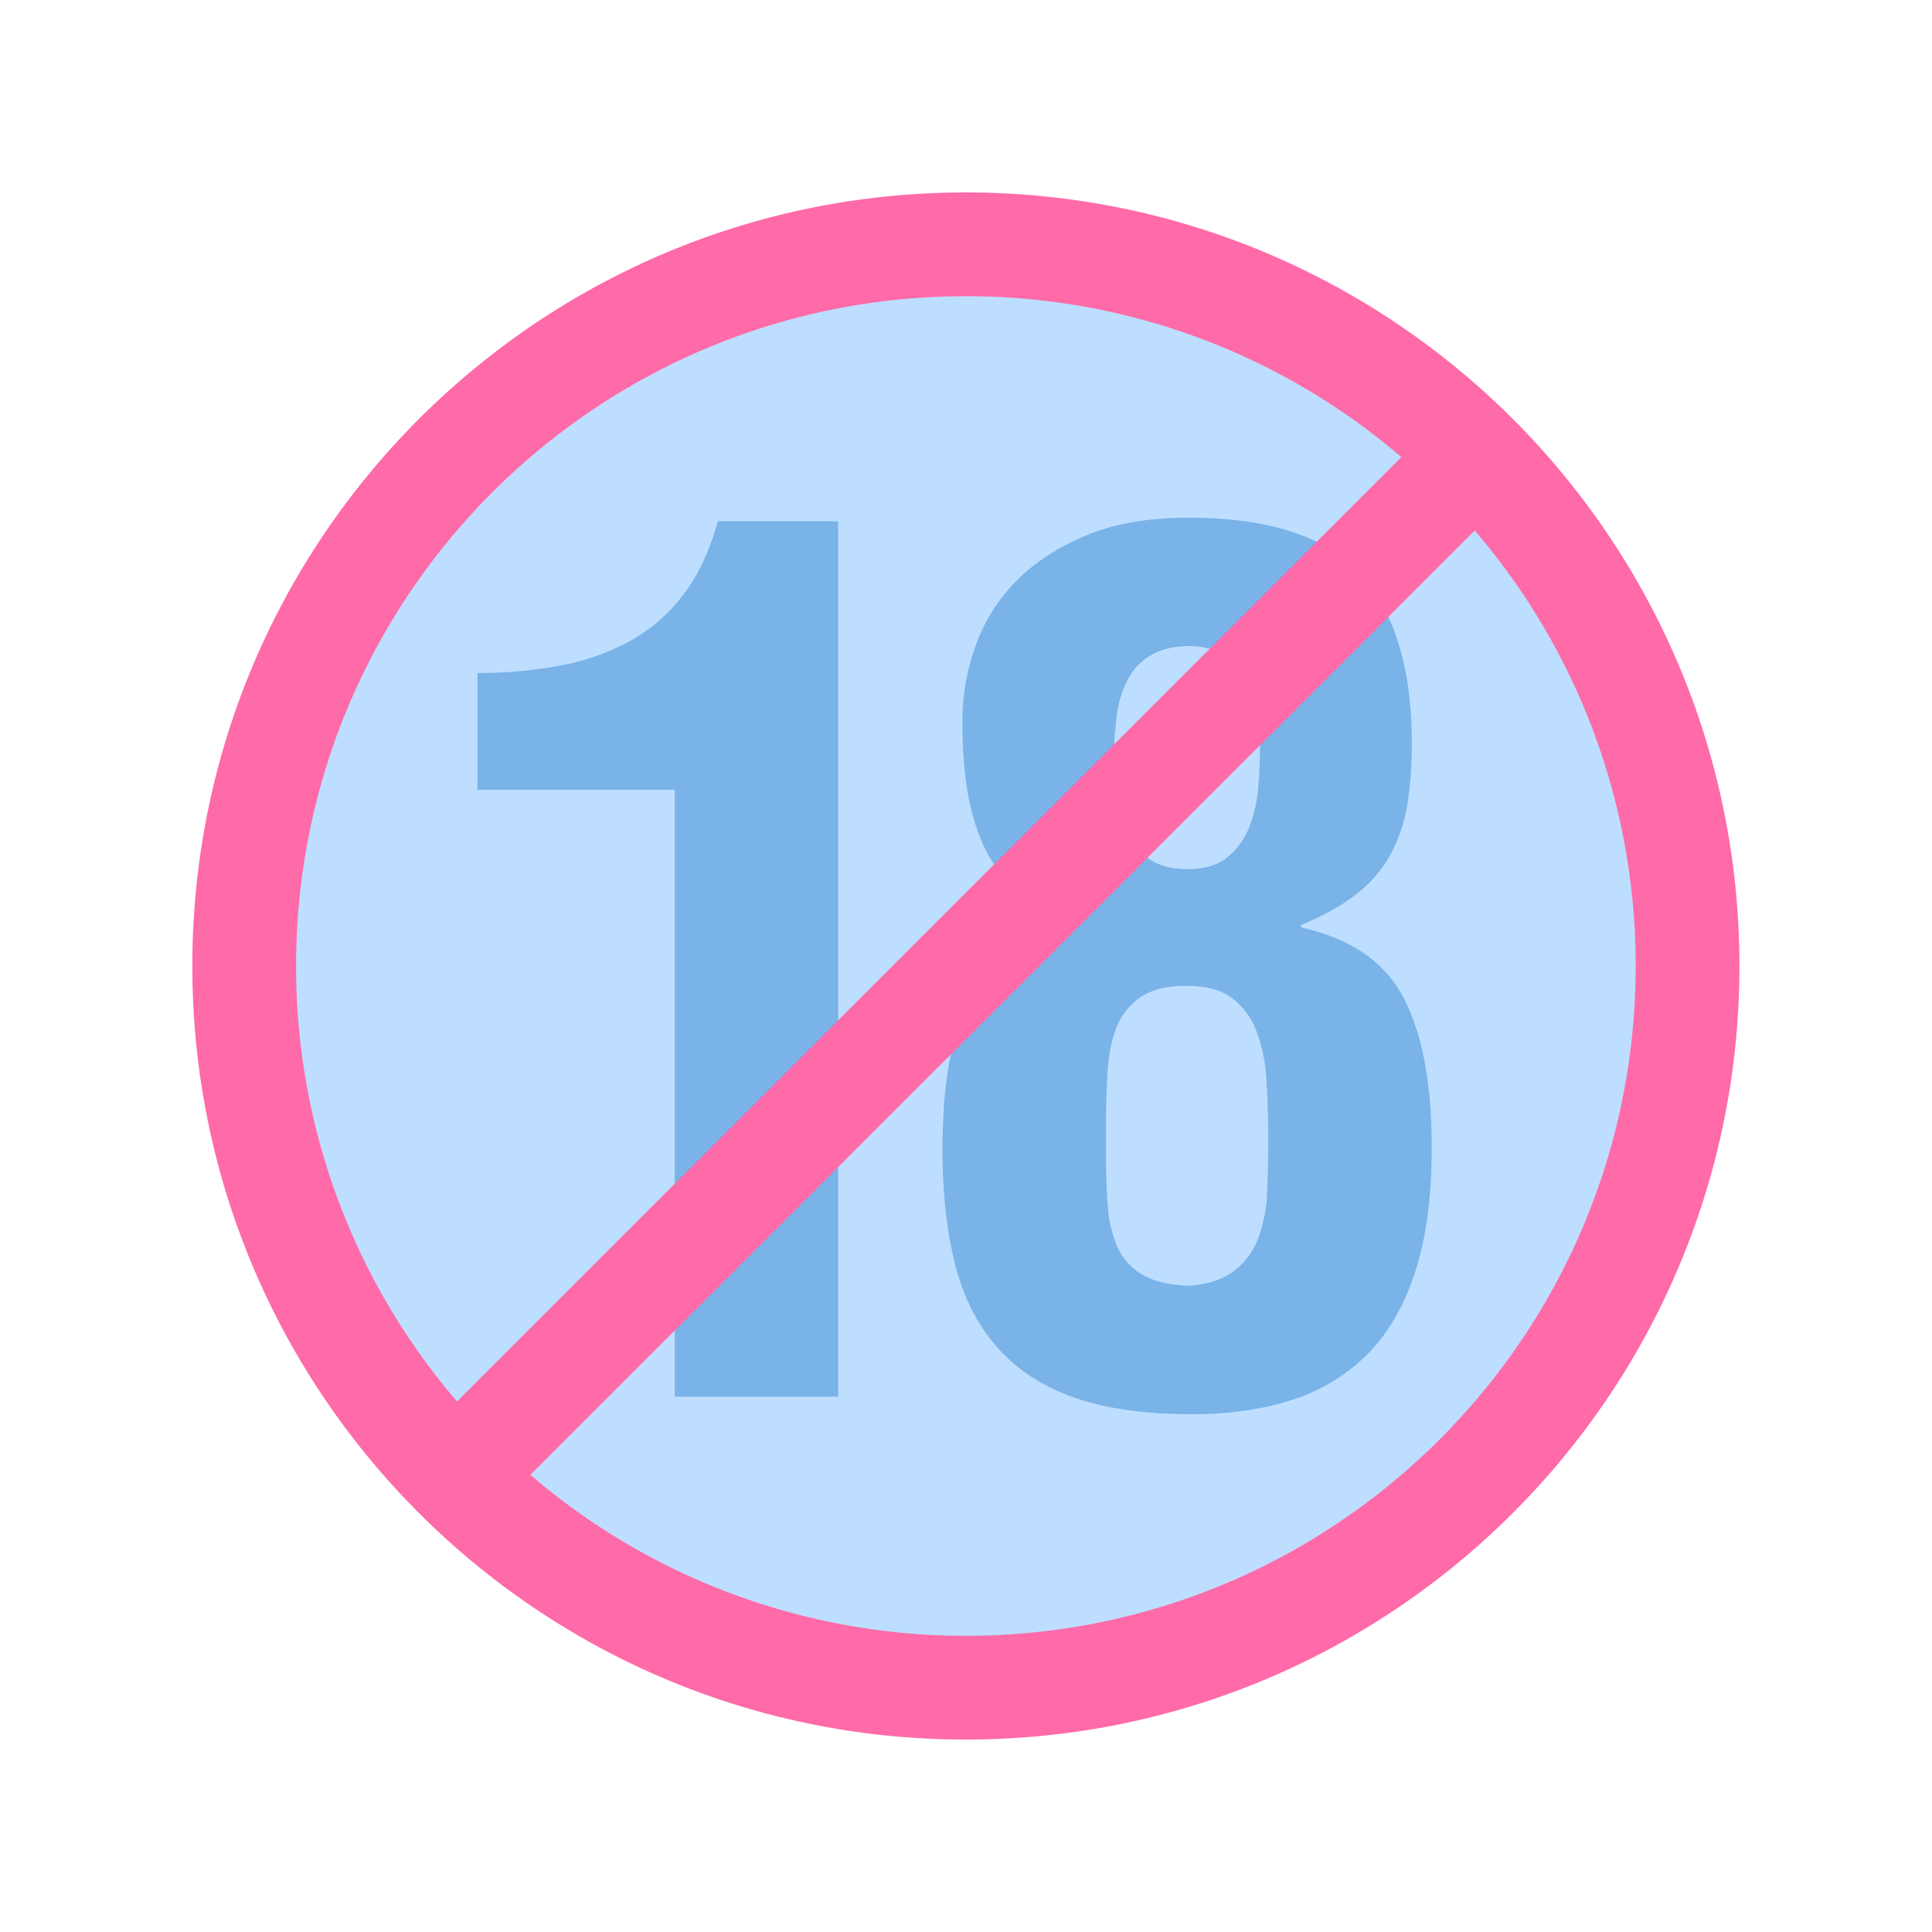 <?xml version="1.0" standalone="no"?><!DOCTYPE svg PUBLIC "-//W3C//DTD SVG 1.1//EN" "http://www.w3.org/Graphics/SVG/1.1/DTD/svg11.dtd"><svg t="1750337977080" class="icon" viewBox="0 0 1024 1024" version="1.1" xmlns="http://www.w3.org/2000/svg" p-id="5025" xmlns:xlink="http://www.w3.org/1999/xlink" width="200" height="200"><path d="M511.94 512m-367.52 0a367.52 367.52 0 1 0 735.04 0 367.52 367.52 0 1 0-735.04 0Z" fill="#BEDEFF" p-id="5026"></path><path d="M357.63 418.58H253.07v-61.87a238.3 238.3 0 0 0 42.69-3.71 125.17 125.17 0 0 0 37.12-12.68 90.42 90.42 0 0 0 28.77-24.44q12.06-15.46 18.87-39.6h63.73v464h-86.62zM540.1 473a71 71 0 0 1-16.71-20.73q-6.5-12.06-9.9-29.08t-3.4-41.76a117.22 117.22 0 0 1 6.5-37.74 93.57 93.57 0 0 1 20.73-34.34q14.23-15.15 37.12-25.06t55.68-9.9q64.34 0 91.26 30.32t26.91 89.09a199.25 199.25 0 0 1-2.47 33.1 82.57 82.57 0 0 1-9 26.29 68.12 68.12 0 0 1-17.94 20.73q-11.46 9-29.39 16.4v1.24Q729.1 500.25 744 529t14.85 79.5q0 38.37-8.66 65.27t-25.06 43.62a97.74 97.74 0 0 1-39.91 24.44q-23.52 7.73-53.21 7.73-37.12 0-62.18-8.66T529 714.63Q513.18 697 506.37 670.7t-6.8-61.56q0-26 3.4-44.86a104.34 104.34 0 0 1 11.45-33.1 84.82 84.82 0 0 1 20.11-24.13q12.06-9.89 30-17.94A131.48 131.48 0 0 1 540.1 473z m47 165.81a66.62 66.62 0 0 0 4.95 21.65 32.28 32.28 0 0 0 13 14.85q9 5.57 25.06 6.19 15.46-1.23 24.13-8a39.59 39.59 0 0 0 12.68-17.32 76.53 76.53 0 0 0 4.64-23.82q0.61-13.3 0.62-28.15 0-16.71-0.93-31.55a86.72 86.72 0 0 0-5.26-26A39.25 39.25 0 0 0 653 529q-8.67-6.5-24.13-6.5t-24.13 5.88a34.41 34.41 0 0 0-12.68 15.47q-4 9.6-4.95 23.2t-0.93 29.7v14.85q0.01 14.86 0.94 27.23z m63.73-184.68a39.06 39.06 0 0 0 11.45-16.09 75.29 75.29 0 0 0 4.64-21.35q0.93-11.75 0.93-22.27 0-26.59-10.21-39.29t-26.91-12.68q-12.38 0-20.42 4.64a31.8 31.8 0 0 0-12.37 12.68 55.91 55.91 0 0 0-5.88 18.56 152.7 152.7 0 0 0-1.55 22.27 178.65 178.65 0 0 0 1.24 21 62.3 62.3 0 0 0 5.25 19.25 35.73 35.73 0 0 0 11.76 14.23q7.73 5.57 20.73 5.57 13.61 0 21.35-6.5z" fill="#79B3E8" p-id="5027"></path><path d="M511.94 102c-226.44 0-410 183.56-410 410s183.56 410 410 410 410-183.56 410-410-183.56-410-410-410z m-355 410c0-196.06 158.94-355 355-355a353.6 353.6 0 0 1 230.82 85.29L242.23 742.82A353.6 353.6 0 0 1 156.94 512z m355 355a353.6 353.6 0 0 1-230.82-85.29l500.53-500.53A353.6 353.6 0 0 1 866.94 512c0 196.06-158.94 355-355 355z" fill="#FF6AA8" p-id="5028"></path></svg>